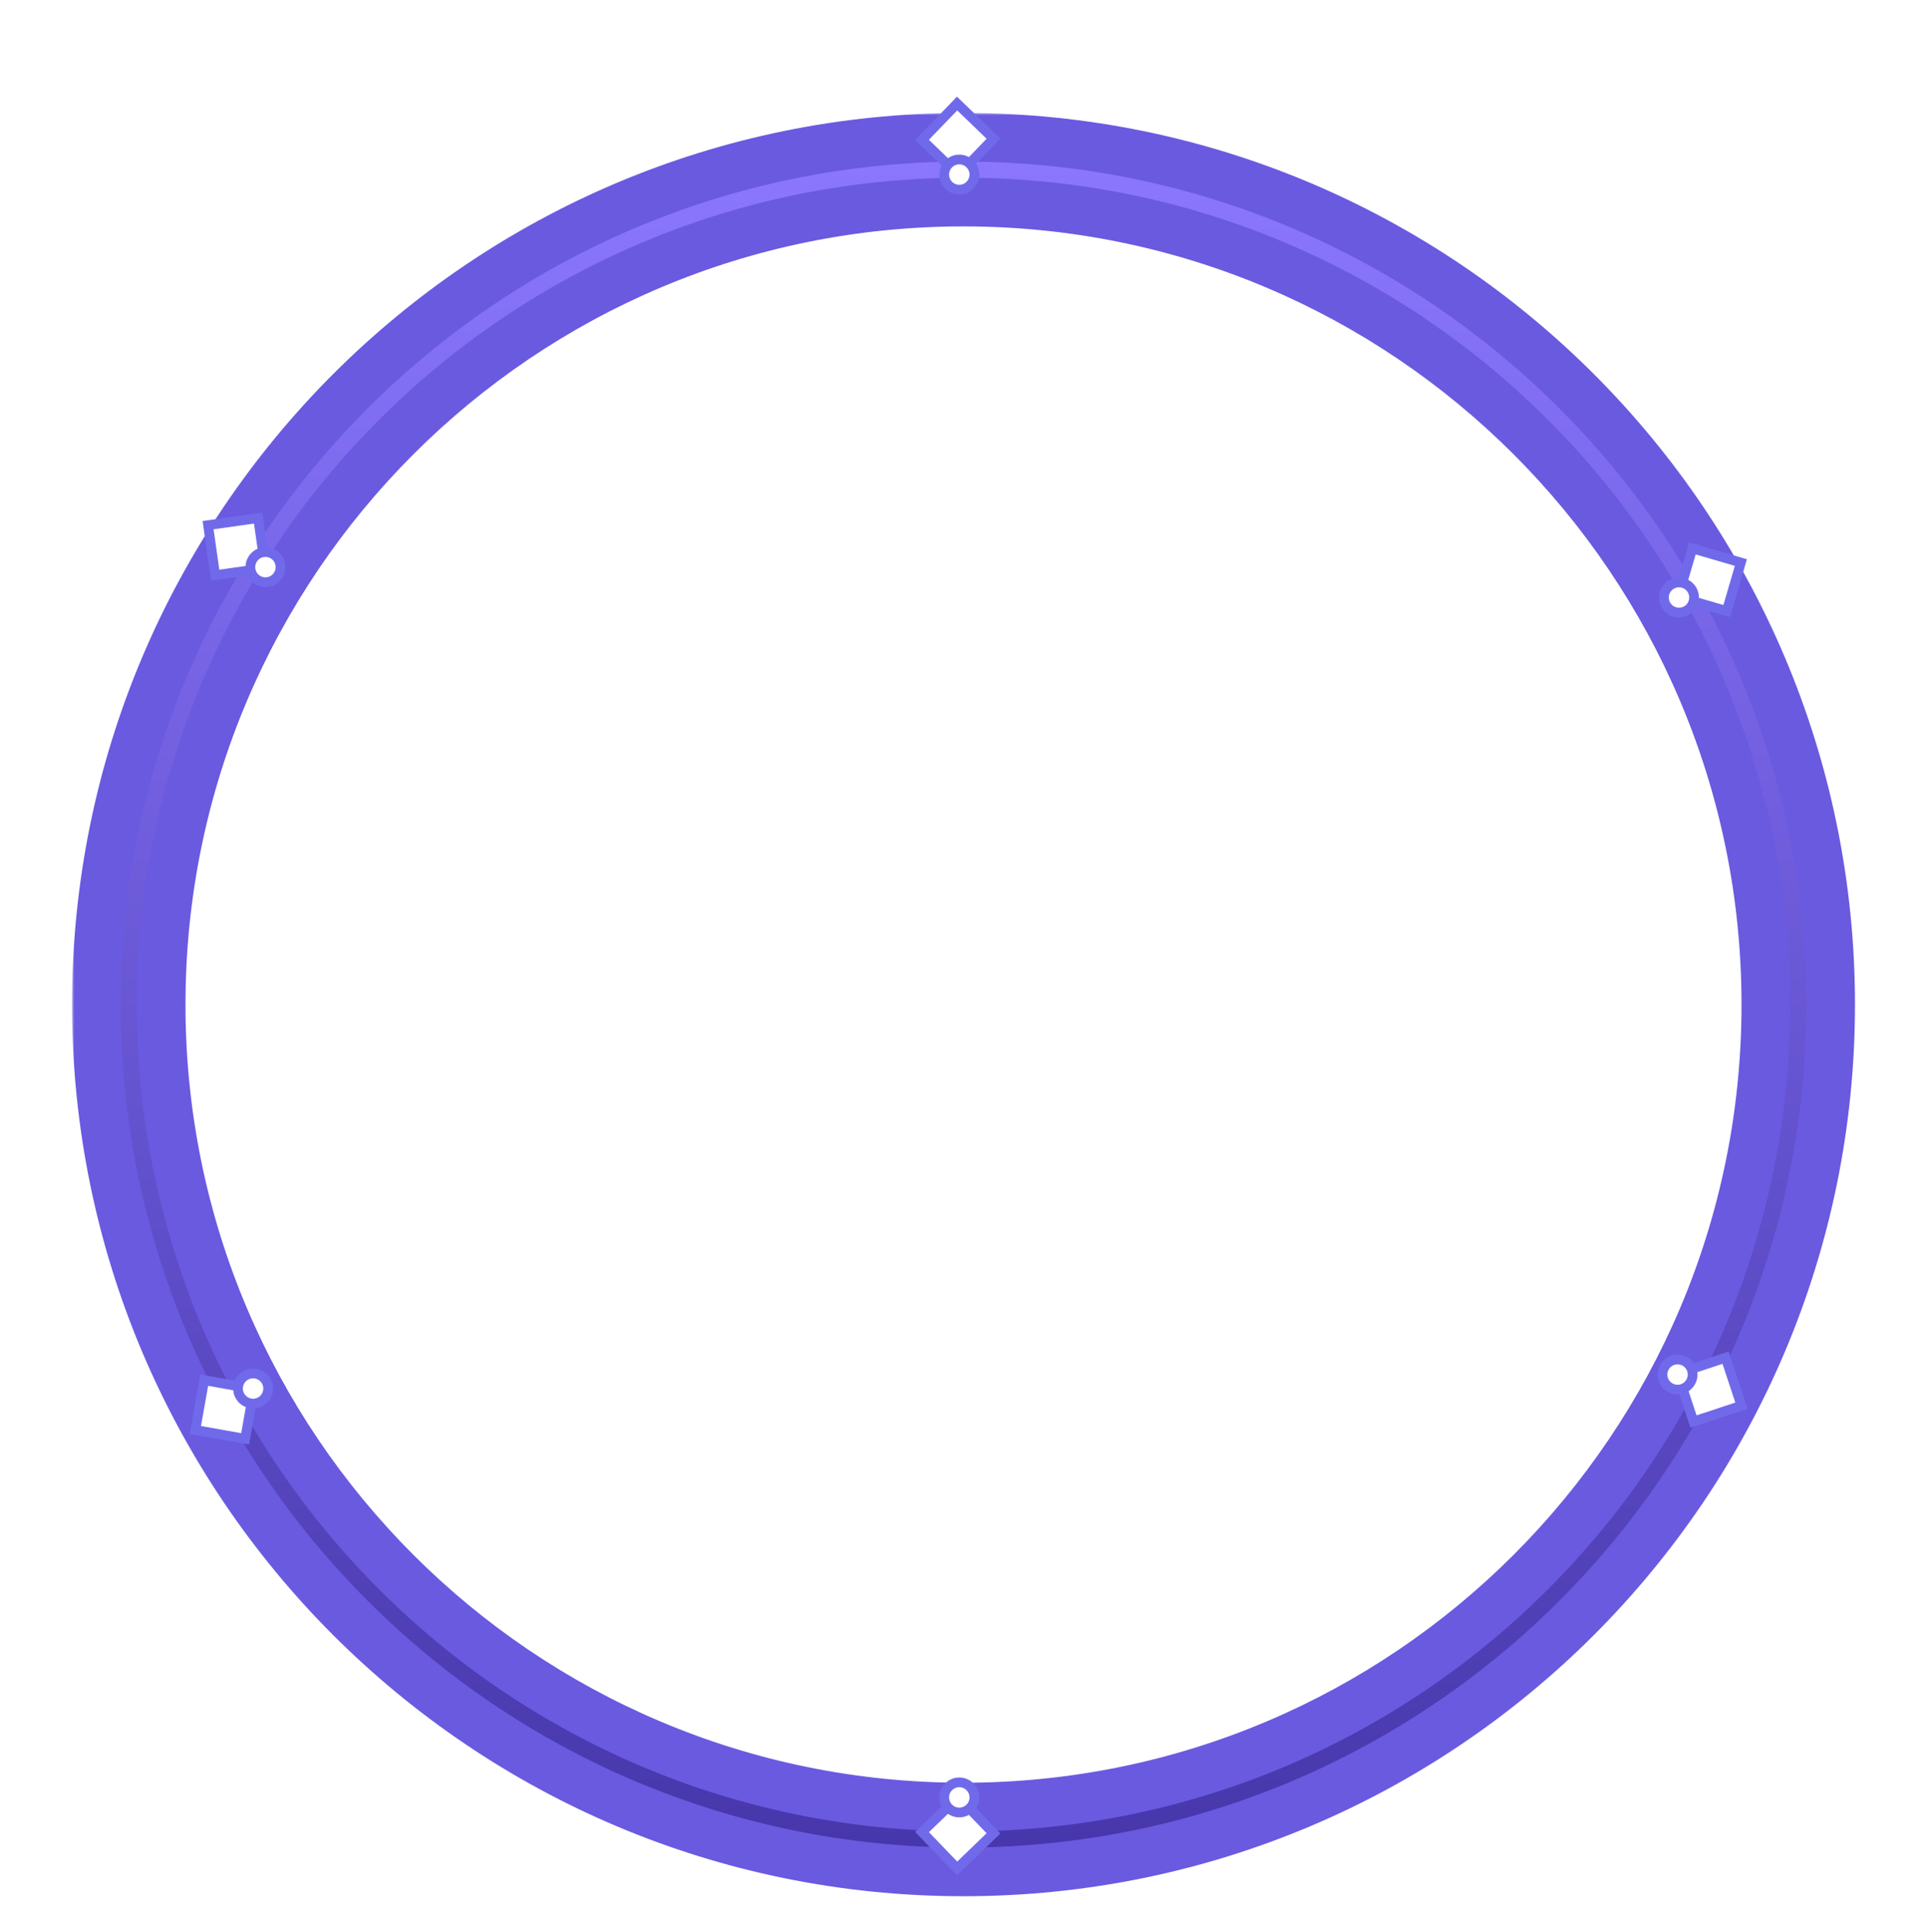<svg width="396" height="397" viewBox="0 0 396 397" fill="none" xmlns="http://www.w3.org/2000/svg">
<g filter="url(#filter0_di_1247_2154)">
<mask id="path-1-outside-1_1247_2154" maskUnits="userSpaceOnUse" x="14.8" y="15.2" width="367" height="367" fill="black">
<rect fill="white" x="14.8" y="15.2" width="367" height="367"/>
<path fill-rule="evenodd" clip-rule="evenodd" d="M198 376.6C296.417 376.6 376.2 296.817 376.2 198.4C376.2 99.983 296.417 20.2 198 20.2C99.583 20.2 19.8 99.983 19.8 198.4C19.8 296.817 99.583 376.6 198 376.6ZM198 363.282C289.062 363.282 362.882 289.462 362.882 198.4C362.882 107.339 289.062 33.519 198 33.519C106.938 33.519 33.118 107.339 33.118 198.4C33.118 289.462 106.938 363.282 198 363.282Z"/>
</mask>
<path fill-rule="evenodd" clip-rule="evenodd" d="M198 376.6C296.417 376.6 376.2 296.817 376.2 198.4C376.2 99.983 296.417 20.2 198 20.2C99.583 20.2 19.8 99.983 19.8 198.4C19.8 296.817 99.583 376.6 198 376.6ZM198 363.282C289.062 363.282 362.882 289.462 362.882 198.4C362.882 107.339 289.062 33.519 198 33.519C106.938 33.519 33.118 107.339 33.118 198.4C33.118 289.462 106.938 363.282 198 363.282Z" fill="url(#paint0_linear_1247_2154)"/>
<path d="M371.2 198.4C371.2 294.056 293.656 371.6 198 371.6V381.6C299.179 381.6 381.2 299.579 381.2 198.4H371.2ZM198 25.2C293.656 25.2 371.2 102.744 371.2 198.4H381.2C381.2 97.222 299.179 15.2 198 15.2V25.2ZM24.8 198.4C24.8 102.744 102.344 25.2 198 25.2V15.2C96.822 15.2 14.8 97.222 14.8 198.4H24.8ZM198 371.6C102.344 371.6 24.8 294.056 24.8 198.4H14.8C14.8 299.579 96.822 381.6 198 381.6V371.6ZM357.882 198.4C357.882 286.7 286.3 358.282 198 358.282V368.282C291.823 368.282 367.882 292.223 367.882 198.4H357.882ZM198 38.519C286.3 38.519 357.882 110.1 357.882 198.4H367.882C367.882 104.577 291.823 28.519 198 28.519V38.519ZM38.118 198.4C38.118 110.1 109.7 38.519 198 38.519V28.519C104.177 28.519 28.118 104.577 28.118 198.4H38.118ZM198 358.282C109.7 358.282 38.118 286.7 38.118 198.4H28.118C28.118 292.223 104.177 368.282 198 368.282V358.282Z" fill="#6A5AE0" mask="url(#path-1-outside-1_1247_2154)"/>
</g>
<g filter="url(#filter1_d_1247_2154)">
<rect x="-1.13" y="-0.85" width="10.385" height="10.385" transform="matrix(0.99 -0.14 0.14 0.99 44.002 104.583)" fill="white" stroke="#706AEA" stroke-width="2"/>
<path d="M56.989 114.427C58.041 113.079 57.801 111.133 56.453 110.081C55.105 109.029 53.159 109.269 52.107 110.617C51.055 111.965 51.295 113.911 52.643 114.963C53.991 116.015 55.937 115.775 56.989 114.427Z" fill="white" stroke="#706AEA" stroke-width="2"/>
</g>
<g filter="url(#filter2_d_1247_2154)">
<rect x="1.24" y="-0.679" width="10.385" height="10.385" transform="matrix(-0.28 0.96 -0.96 -0.28 357.445 110.201)" fill="white" stroke="#706AEA" stroke-width="2"/>
<path d="M342.295 120.205C343.09 121.719 344.961 122.302 346.475 121.507C347.99 120.713 348.573 118.841 347.778 117.327C346.984 115.813 345.112 115.23 343.598 116.024C342.084 116.819 341.5 118.69 342.295 120.205Z" fill="white" stroke="#706AEA" stroke-width="2"/>
</g>
<g filter="url(#filter3_d_1247_2154)">
<rect x="-1.16" y="0.809" width="10.385" height="10.385" transform="matrix(0.175 -0.985 0.985 0.175 39.551 288.517)" fill="white" stroke="#706AEA" stroke-width="2"/>
<path d="M54.578 279.561C53.625 278.142 51.701 277.764 50.282 278.717C48.862 279.67 48.484 281.594 49.437 283.013C50.39 284.433 52.314 284.811 53.734 283.858C55.153 282.905 55.531 280.981 54.578 279.561Z" fill="white" stroke="#706AEA" stroke-width="2"/>
</g>
<g filter="url(#filter4_d_1247_2154)">
<rect x="1.263" y="0.636" width="10.385" height="10.385" transform="matrix(-0.949 0.314 -0.314 -0.949 359.268 285.014)" fill="white" stroke="#706AEA" stroke-width="2"/>
<path d="M341.998 276.978C341.203 278.491 341.785 280.363 343.298 281.159C344.812 281.955 346.684 281.373 347.48 279.859C348.275 278.345 347.693 276.473 346.18 275.678C344.666 274.882 342.794 275.464 341.998 276.978Z" fill="white" stroke="#706AEA" stroke-width="2"/>
</g>
<g filter="url(#filter5_d_1247_2154)">
<rect x="-0.025" y="-1.414" width="10.385" height="10.385" transform="matrix(0.72 0.694 -0.694 0.72 195.72 18.307)" fill="white" stroke="#706AEA" stroke-width="2"/>
<path d="M197.137 34.962C198.847 34.962 200.233 33.576 200.233 31.866C200.233 30.156 198.847 28.77 197.137 28.77C195.427 28.77 194.041 30.156 194.041 31.866C194.041 33.576 195.427 34.962 197.137 34.962Z" fill="white" stroke="#706AEA" stroke-width="2"/>
</g>
<g filter="url(#filter6_d_1247_2154)">
<rect x="-0.025" y="1.414" width="10.385" height="10.385" transform="matrix(0.72 -0.694 -0.694 -0.72 197.684 380.893)" fill="white" stroke="#706AEA" stroke-width="2"/>
<path d="M197.137 362.203C198.847 362.203 200.233 363.589 200.233 365.299C200.233 367.009 198.847 368.396 197.137 368.396C195.427 368.396 194.041 367.009 194.041 365.299C194.041 363.589 195.427 362.203 197.137 362.203Z" fill="white" stroke="#706AEA" stroke-width="2"/>
</g>
<defs>
<filter id="filter0_di_1247_2154" x="10.8" y="15.2" width="374.4" height="374.4" filterUnits="userSpaceOnUse" color-interpolation-filters="sRGB">
<feFlood flood-opacity="0" result="BackgroundImageFix"/>
<feColorMatrix in="SourceAlpha" type="matrix" values="0 0 0 0 0 0 0 0 0 0 0 0 0 0 0 0 0 0 127 0" result="hardAlpha"/>
<feOffset dy="4"/>
<feGaussianBlur stdDeviation="2"/>
<feComposite in2="hardAlpha" operator="out"/>
<feColorMatrix type="matrix" values="0 0 0 0 0 0 0 0 0 0 0 0 0 0 0 0 0 0 0.25 0"/>
<feBlend mode="normal" in2="BackgroundImageFix" result="effect1_dropShadow_1247_2154"/>
<feBlend mode="normal" in="SourceGraphic" in2="effect1_dropShadow_1247_2154" result="shape"/>
<feColorMatrix in="SourceAlpha" type="matrix" values="0 0 0 0 0 0 0 0 0 0 0 0 0 0 0 0 0 0 127 0" result="hardAlpha"/>
<feOffset dy="4"/>
<feGaussianBlur stdDeviation="5.6"/>
<feComposite in2="hardAlpha" operator="arithmetic" k2="-1" k3="1"/>
<feColorMatrix type="matrix" values="0 0 0 0 1 0 0 0 0 1 0 0 0 0 1 0 0 0 0.25 0"/>
<feBlend mode="normal" in2="shape" result="effect2_innerShadow_1247_2154"/>
</filter>
<filter id="filter1_d_1247_2154" x="37.634" y="101.315" width="25.011" height="23.303" filterUnits="userSpaceOnUse" color-interpolation-filters="sRGB">
<feFlood flood-opacity="0" result="BackgroundImageFix"/>
<feColorMatrix in="SourceAlpha" type="matrix" values="0 0 0 0 0 0 0 0 0 0 0 0 0 0 0 0 0 0 127 0" result="hardAlpha"/>
<feOffset dy="4"/>
<feGaussianBlur stdDeviation="2"/>
<feComposite in2="hardAlpha" operator="out"/>
<feColorMatrix type="matrix" values="0 0 0 0 0.257 0 0 0 0 0.188 0 0 0 0 0.705 0 0 0 1 0"/>
<feBlend mode="normal" in2="BackgroundImageFix" result="effect1_dropShadow_1247_2154"/>
<feBlend mode="normal" in="SourceGraphic" in2="effect1_dropShadow_1247_2154" result="shape"/>
</filter>
<filter id="filter2_d_1247_2154" x="336.939" y="107.43" width="26.05" height="23.434" filterUnits="userSpaceOnUse" color-interpolation-filters="sRGB">
<feFlood flood-opacity="0" result="BackgroundImageFix"/>
<feColorMatrix in="SourceAlpha" type="matrix" values="0 0 0 0 0 0 0 0 0 0 0 0 0 0 0 0 0 0 127 0" result="hardAlpha"/>
<feOffset dy="4"/>
<feGaussianBlur stdDeviation="2"/>
<feComposite in2="hardAlpha" operator="out"/>
<feColorMatrix type="matrix" values="0 0 0 0 0.257 0 0 0 0 0.188 0 0 0 0 0.705 0 0 0 1 0"/>
<feBlend mode="normal" in2="BackgroundImageFix" result="effect1_dropShadow_1247_2154"/>
<feBlend mode="normal" in="SourceGraphic" in2="effect1_dropShadow_1247_2154" result="shape"/>
</filter>
<filter id="filter3_d_1247_2154" x="34.984" y="277.19" width="25.12" height="23.591" filterUnits="userSpaceOnUse" color-interpolation-filters="sRGB">
<feFlood flood-opacity="0" result="BackgroundImageFix"/>
<feColorMatrix in="SourceAlpha" type="matrix" values="0 0 0 0 0 0 0 0 0 0 0 0 0 0 0 0 0 0 127 0" result="hardAlpha"/>
<feOffset dy="4"/>
<feGaussianBlur stdDeviation="2"/>
<feComposite in2="hardAlpha" operator="out"/>
<feColorMatrix type="matrix" values="0 0 0 0 0.257 0 0 0 0 0.188 0 0 0 0 0.705 0 0 0 1 0"/>
<feBlend mode="normal" in2="BackgroundImageFix" result="effect1_dropShadow_1247_2154"/>
<feBlend mode="normal" in="SourceGraphic" in2="effect1_dropShadow_1247_2154" result="shape"/>
</filter>
<filter id="filter4_d_1247_2154" x="336.642" y="273.684" width="26.49" height="23.648" filterUnits="userSpaceOnUse" color-interpolation-filters="sRGB">
<feFlood flood-opacity="0" result="BackgroundImageFix"/>
<feColorMatrix in="SourceAlpha" type="matrix" values="0 0 0 0 0 0 0 0 0 0 0 0 0 0 0 0 0 0 127 0" result="hardAlpha"/>
<feOffset dy="4"/>
<feGaussianBlur stdDeviation="2"/>
<feComposite in2="hardAlpha" operator="out"/>
<feColorMatrix type="matrix" values="0 0 0 0 0.257 0 0 0 0 0.188 0 0 0 0 0.705 0 0 0 1 0"/>
<feBlend mode="normal" in2="BackgroundImageFix" result="effect1_dropShadow_1247_2154"/>
<feBlend mode="normal" in="SourceGraphic" in2="effect1_dropShadow_1247_2154" result="shape"/>
</filter>
<filter id="filter5_d_1247_2154" x="184.058" y="15.857" width="25.512" height="28.105" filterUnits="userSpaceOnUse" color-interpolation-filters="sRGB">
<feFlood flood-opacity="0" result="BackgroundImageFix"/>
<feColorMatrix in="SourceAlpha" type="matrix" values="0 0 0 0 0 0 0 0 0 0 0 0 0 0 0 0 0 0 127 0" result="hardAlpha"/>
<feOffset dy="4"/>
<feGaussianBlur stdDeviation="2"/>
<feComposite in2="hardAlpha" operator="out"/>
<feColorMatrix type="matrix" values="0 0 0 0 0.257 0 0 0 0 0.188 0 0 0 0 0.705 0 0 0 1 0"/>
<feBlend mode="normal" in2="BackgroundImageFix" result="effect1_dropShadow_1247_2154"/>
<feBlend mode="normal" in="SourceGraphic" in2="effect1_dropShadow_1247_2154" result="shape"/>
</filter>
<filter id="filter6_d_1247_2154" x="184.058" y="361.203" width="25.512" height="28.105" filterUnits="userSpaceOnUse" color-interpolation-filters="sRGB">
<feFlood flood-opacity="0" result="BackgroundImageFix"/>
<feColorMatrix in="SourceAlpha" type="matrix" values="0 0 0 0 0 0 0 0 0 0 0 0 0 0 0 0 0 0 127 0" result="hardAlpha"/>
<feOffset dy="4"/>
<feGaussianBlur stdDeviation="2"/>
<feComposite in2="hardAlpha" operator="out"/>
<feColorMatrix type="matrix" values="0 0 0 0 0.257 0 0 0 0 0.188 0 0 0 0 0.705 0 0 0 1 0"/>
<feBlend mode="normal" in2="BackgroundImageFix" result="effect1_dropShadow_1247_2154"/>
<feBlend mode="normal" in="SourceGraphic" in2="effect1_dropShadow_1247_2154" result="shape"/>
</filter>
<linearGradient id="paint0_linear_1247_2154" x1="198" y1="20.2" x2="198" y2="376.6" gradientUnits="userSpaceOnUse">
<stop stop-color="#8B78FF"/>
<stop offset="1" stop-color="#4636AA"/>
</linearGradient>
</defs>
</svg>
